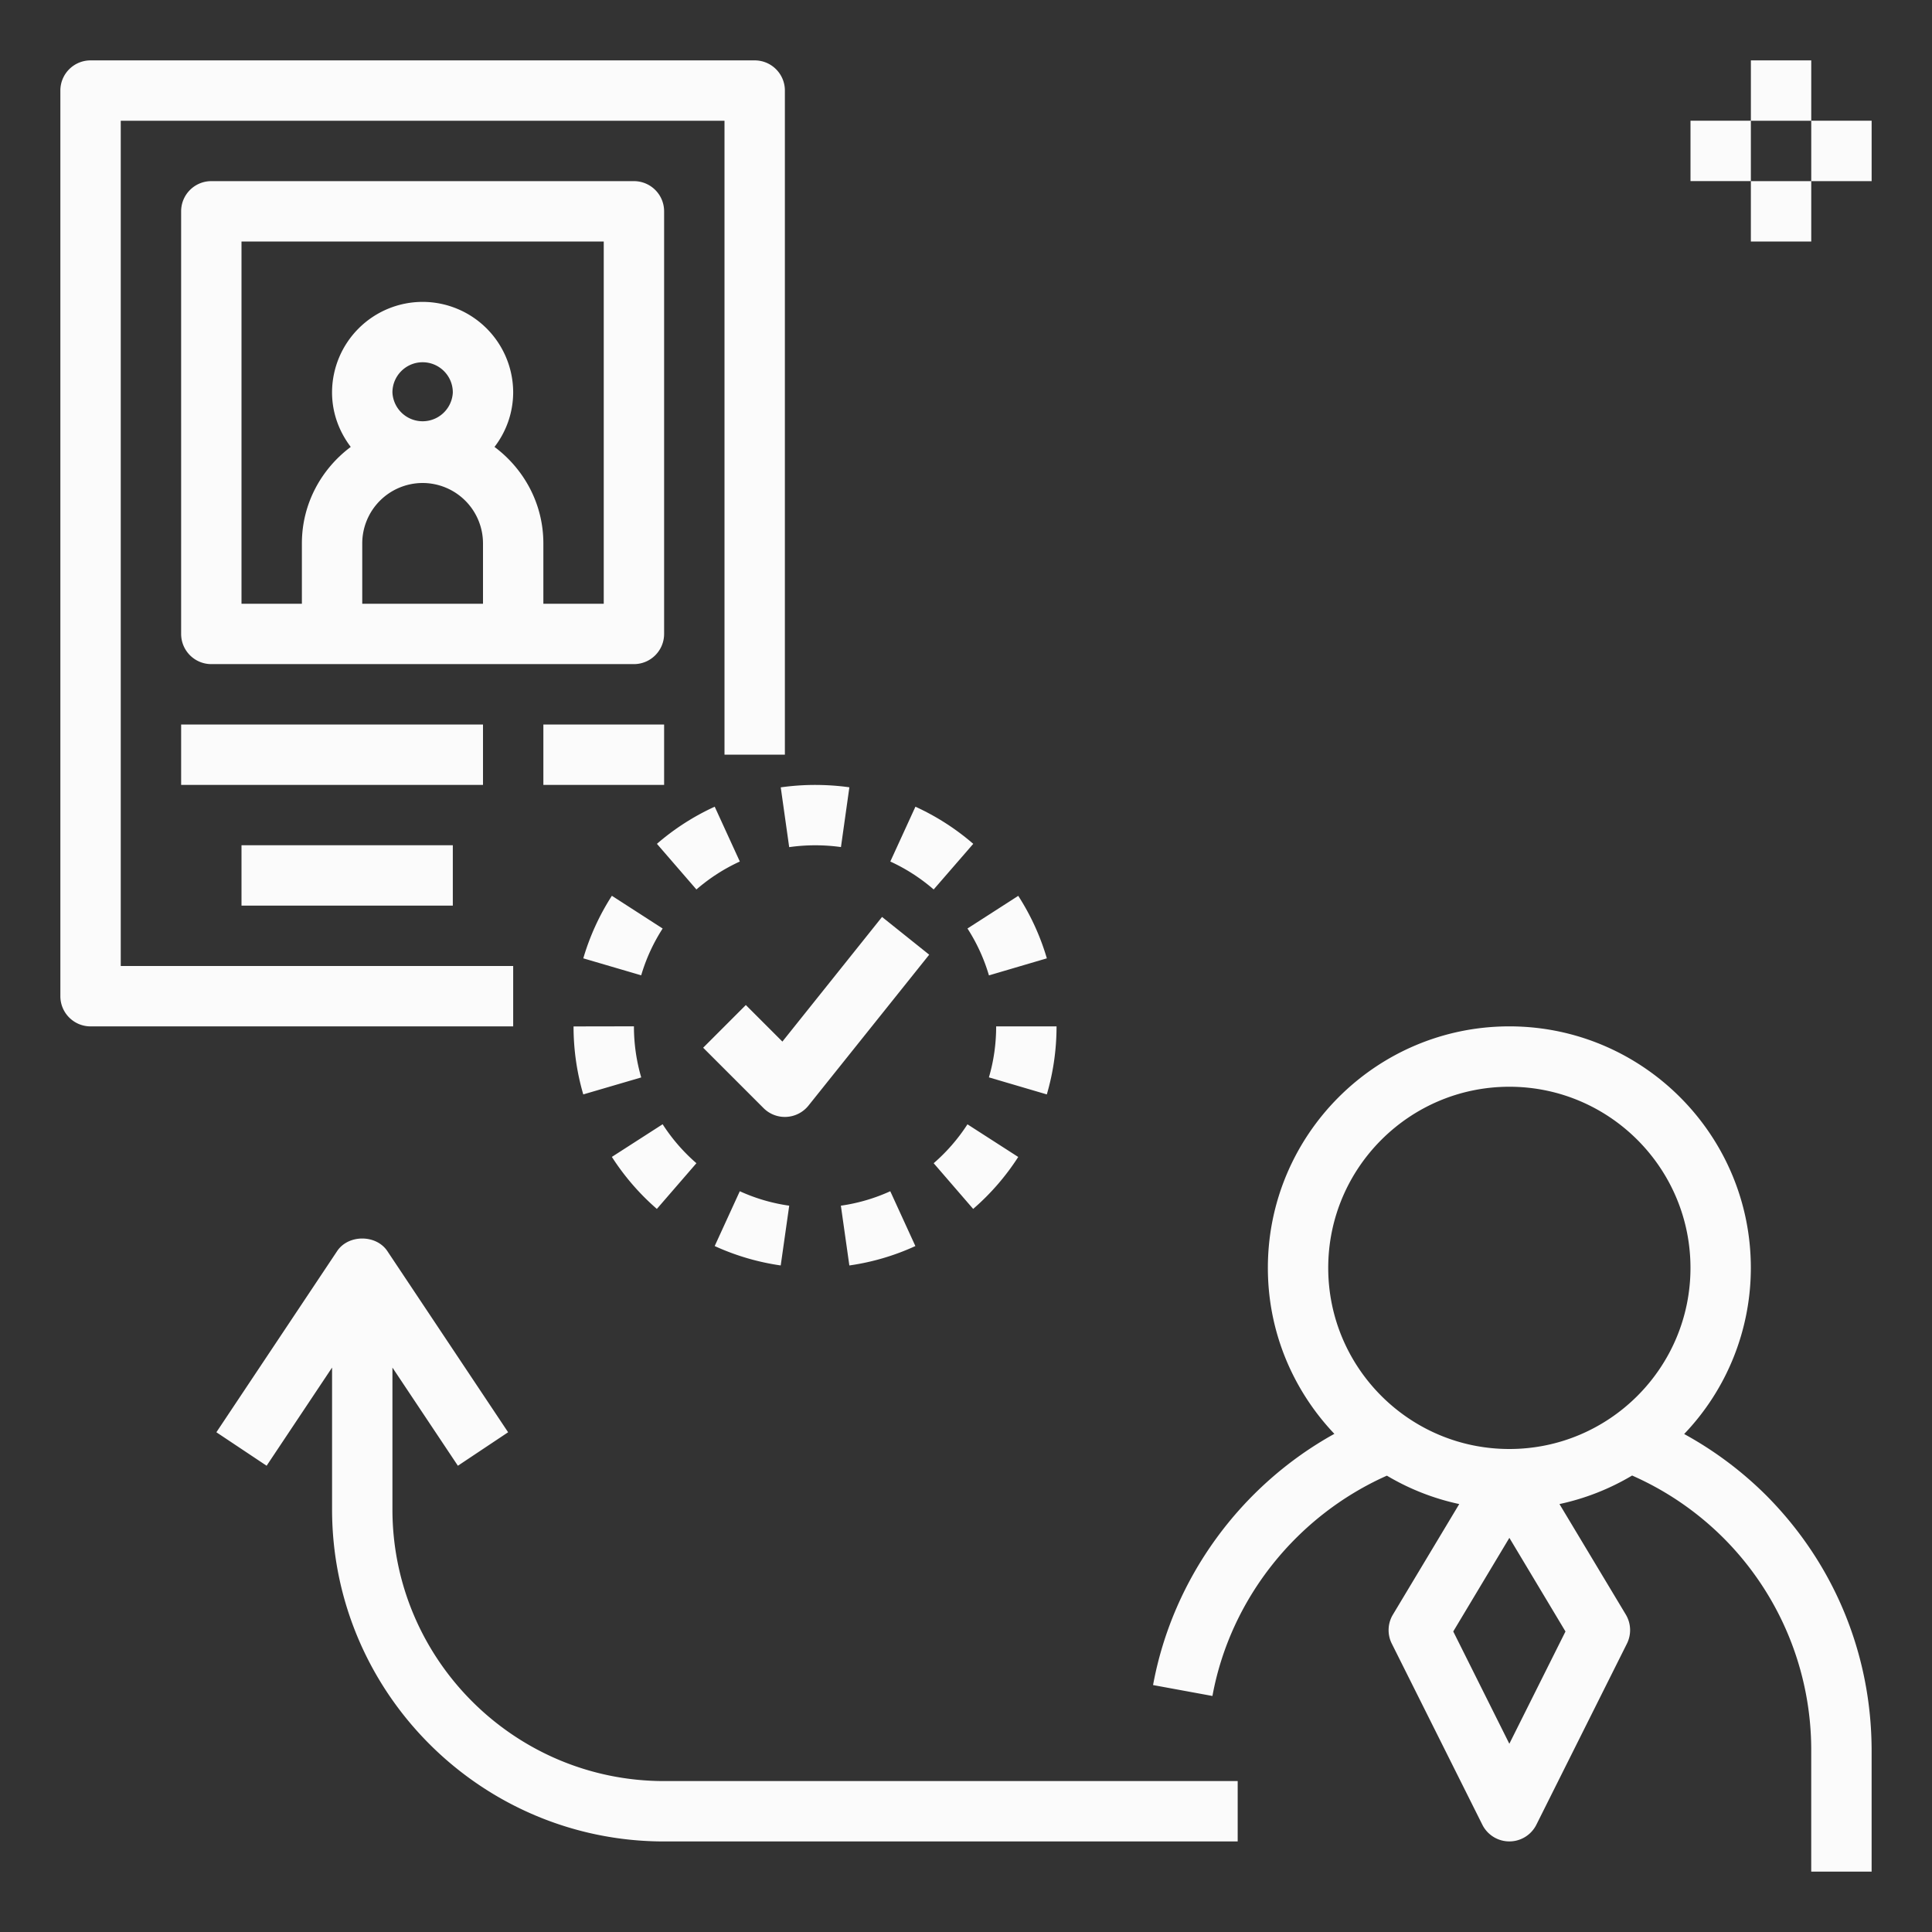 <svg xmlns="http://www.w3.org/2000/svg" fill="none" width="90" height="90" viewBox="0 0 90 90"><rect x="0" y="0" width="90" height="90" fill="#333333" stroke="none"/><path d="M4.219 2.813c-.777 0-1.407.628-1.407 1.406v42.187c0 .778.63 1.407 1.407 1.407h19.687V45H5.625V5.625H33.75v29.531h2.813V4.22c0-.778-.63-1.407-1.407-1.407H4.22zm77.344 0v2.812h2.812V2.812h-2.813zm2.812 2.812v2.813h2.813V5.624h-2.813zm0 2.813h-2.813v2.812h2.813V8.437zm-2.813 0V5.624H78.75v2.813h2.813zm-71.718 0c-.776 0-1.406.628-1.406 1.406V29.53c0 .778.63 1.407 1.406 1.407H29.53c.777 0 1.407-.63 1.407-1.407V9.844c0-.778-.63-1.406-1.407-1.406H9.844zm1.406 2.812h16.875v16.875h-2.813v-2.813c0-1.843-.902-3.466-2.276-4.493a4.18 4.18 0 0 0 .87-2.538 4.224 4.224 0 0 0-4.218-4.218 4.224 4.224 0 0 0-4.22 4.218c0 .957.333 1.83.871 2.538-1.373 1.027-2.276 2.65-2.276 4.494v2.812H11.25V11.25zm8.438 5.625c.774 0 1.406.63 1.406 1.406a1.408 1.408 0 0 1-2.813 0c0-.776.632-1.406 1.406-1.406zm0 5.625a2.815 2.815 0 0 1 2.812 2.813v2.812h-5.625v-2.813a2.815 2.815 0 0 1 2.813-2.812zM8.438 33.75v2.813H22.5V33.75H8.437zm16.874 0v2.813h5.625V33.75h-5.625zm12.654 2.815c-.535 0-1.07.039-1.596.113l.393 2.785a8.657 8.657 0 0 1 2.412-.003l.392-2.785c-.53-.074-1.066-.11-1.601-.11zm-4.672 1.014a11.244 11.244 0 0 0-2.692 1.73l1.84 2.126a8.47 8.47 0 0 1 2.022-1.302l-1.17-2.554zm9.35 0-1.17 2.554a8.47 8.47 0 0 1 2.02 1.302l1.844-2.126a11.26 11.26 0 0 0-2.695-1.73zM11.25 39.375v2.813h9.844v-2.813H11.25zm17.254 2.354a11.198 11.198 0 0 0-1.332 2.914l2.697.791a8.394 8.394 0 0 1 1-2.18l-2.365-1.525zm18.93.003-2.365 1.521a8.433 8.433 0 0 1 1 2.184l2.697-.794a11.18 11.18 0 0 0-1.332-2.911zm-6.345.983-4.642 5.806-1.703-1.703-1.988 1.989 2.812 2.812a1.4 1.4 0 0 0 1.071.41 1.41 1.41 0 0 0 1.022-.525l5.625-7.031-2.197-1.758zM29.53 47.81l-2.812.005c0 1.077.153 2.143.453 3.167l2.7-.791a8.469 8.469 0 0 1-.34-2.381zm16.875.002c0 .81-.113 1.611-.338 2.376l2.698.794c.3-1.024.453-2.09.453-3.17h-2.813zm23.907 0c-6.204 0-11.25 5.047-11.25 11.25 0 2.996 1.182 5.714 3.098 7.732-4.372 2.42-7.533 6.735-8.446 11.703l2.766.508c.832-4.535 3.93-8.396 8.127-10.263a11.16 11.16 0 0 0 3.37 1.323l-3.09 5.15a1.404 1.404 0 0 0-.052 1.352l4.219 8.437a1.407 1.407 0 0 0 2.515 0l4.22-8.438c.214-.43.194-.942-.053-1.354l-3.09-5.147a11.2 11.2 0 0 0 3.384-1.329 14.02 14.02 0 0 1 4.227 2.881 13.972 13.972 0 0 1 4.117 9.945v5.626h2.813v-5.626c0-4.51-1.756-8.748-4.942-11.933a16.956 16.956 0 0 0-3.79-2.827 11.199 11.199 0 0 0 3.106-7.74c0-6.203-5.046-11.25-11.25-11.25zm0 2.813c4.653 0 8.437 3.784 8.437 8.438 0 4.653-3.784 8.437-8.438 8.437-4.653 0-8.437-3.784-8.437-8.438 0-4.653 3.784-8.437 8.438-8.437zm-39.444 1.747-2.365 1.521c.58.902 1.284 1.718 2.096 2.423l1.843-2.129a8.46 8.46 0 0 1-1.574-1.815zm14.2.003a8.49 8.49 0 0 1-1.574 1.812l1.84 2.129a11.228 11.228 0 0 0 2.099-2.42l-2.365-1.521zm-10.605 3.117-1.17 2.554c.976.447 2.01.75 3.076.904l.396-2.785a8.347 8.347 0 0 1-2.302-.673zm7.01 0a8.38 8.38 0 0 1-2.302.673l.395 2.785a11.11 11.11 0 0 0 3.076-.904l-1.17-2.554zm-24.599 2.203c-.455 0-.91.196-1.17.587L10.08 66.72l2.34 1.56 3.049-4.573v6.605c0 8.53 6.94 15.47 15.469 15.47h26.718v-2.813H30.938c-6.978 0-12.657-5.677-12.657-12.656v-6.606l3.049 4.573 2.34-1.56-5.625-8.438c-.26-.391-.715-.587-1.17-.587zm53.438 13.944 2.614 4.362-2.615 5.23L67.698 76l2.615-4.362z" fill="#FBFBFB"/></svg>